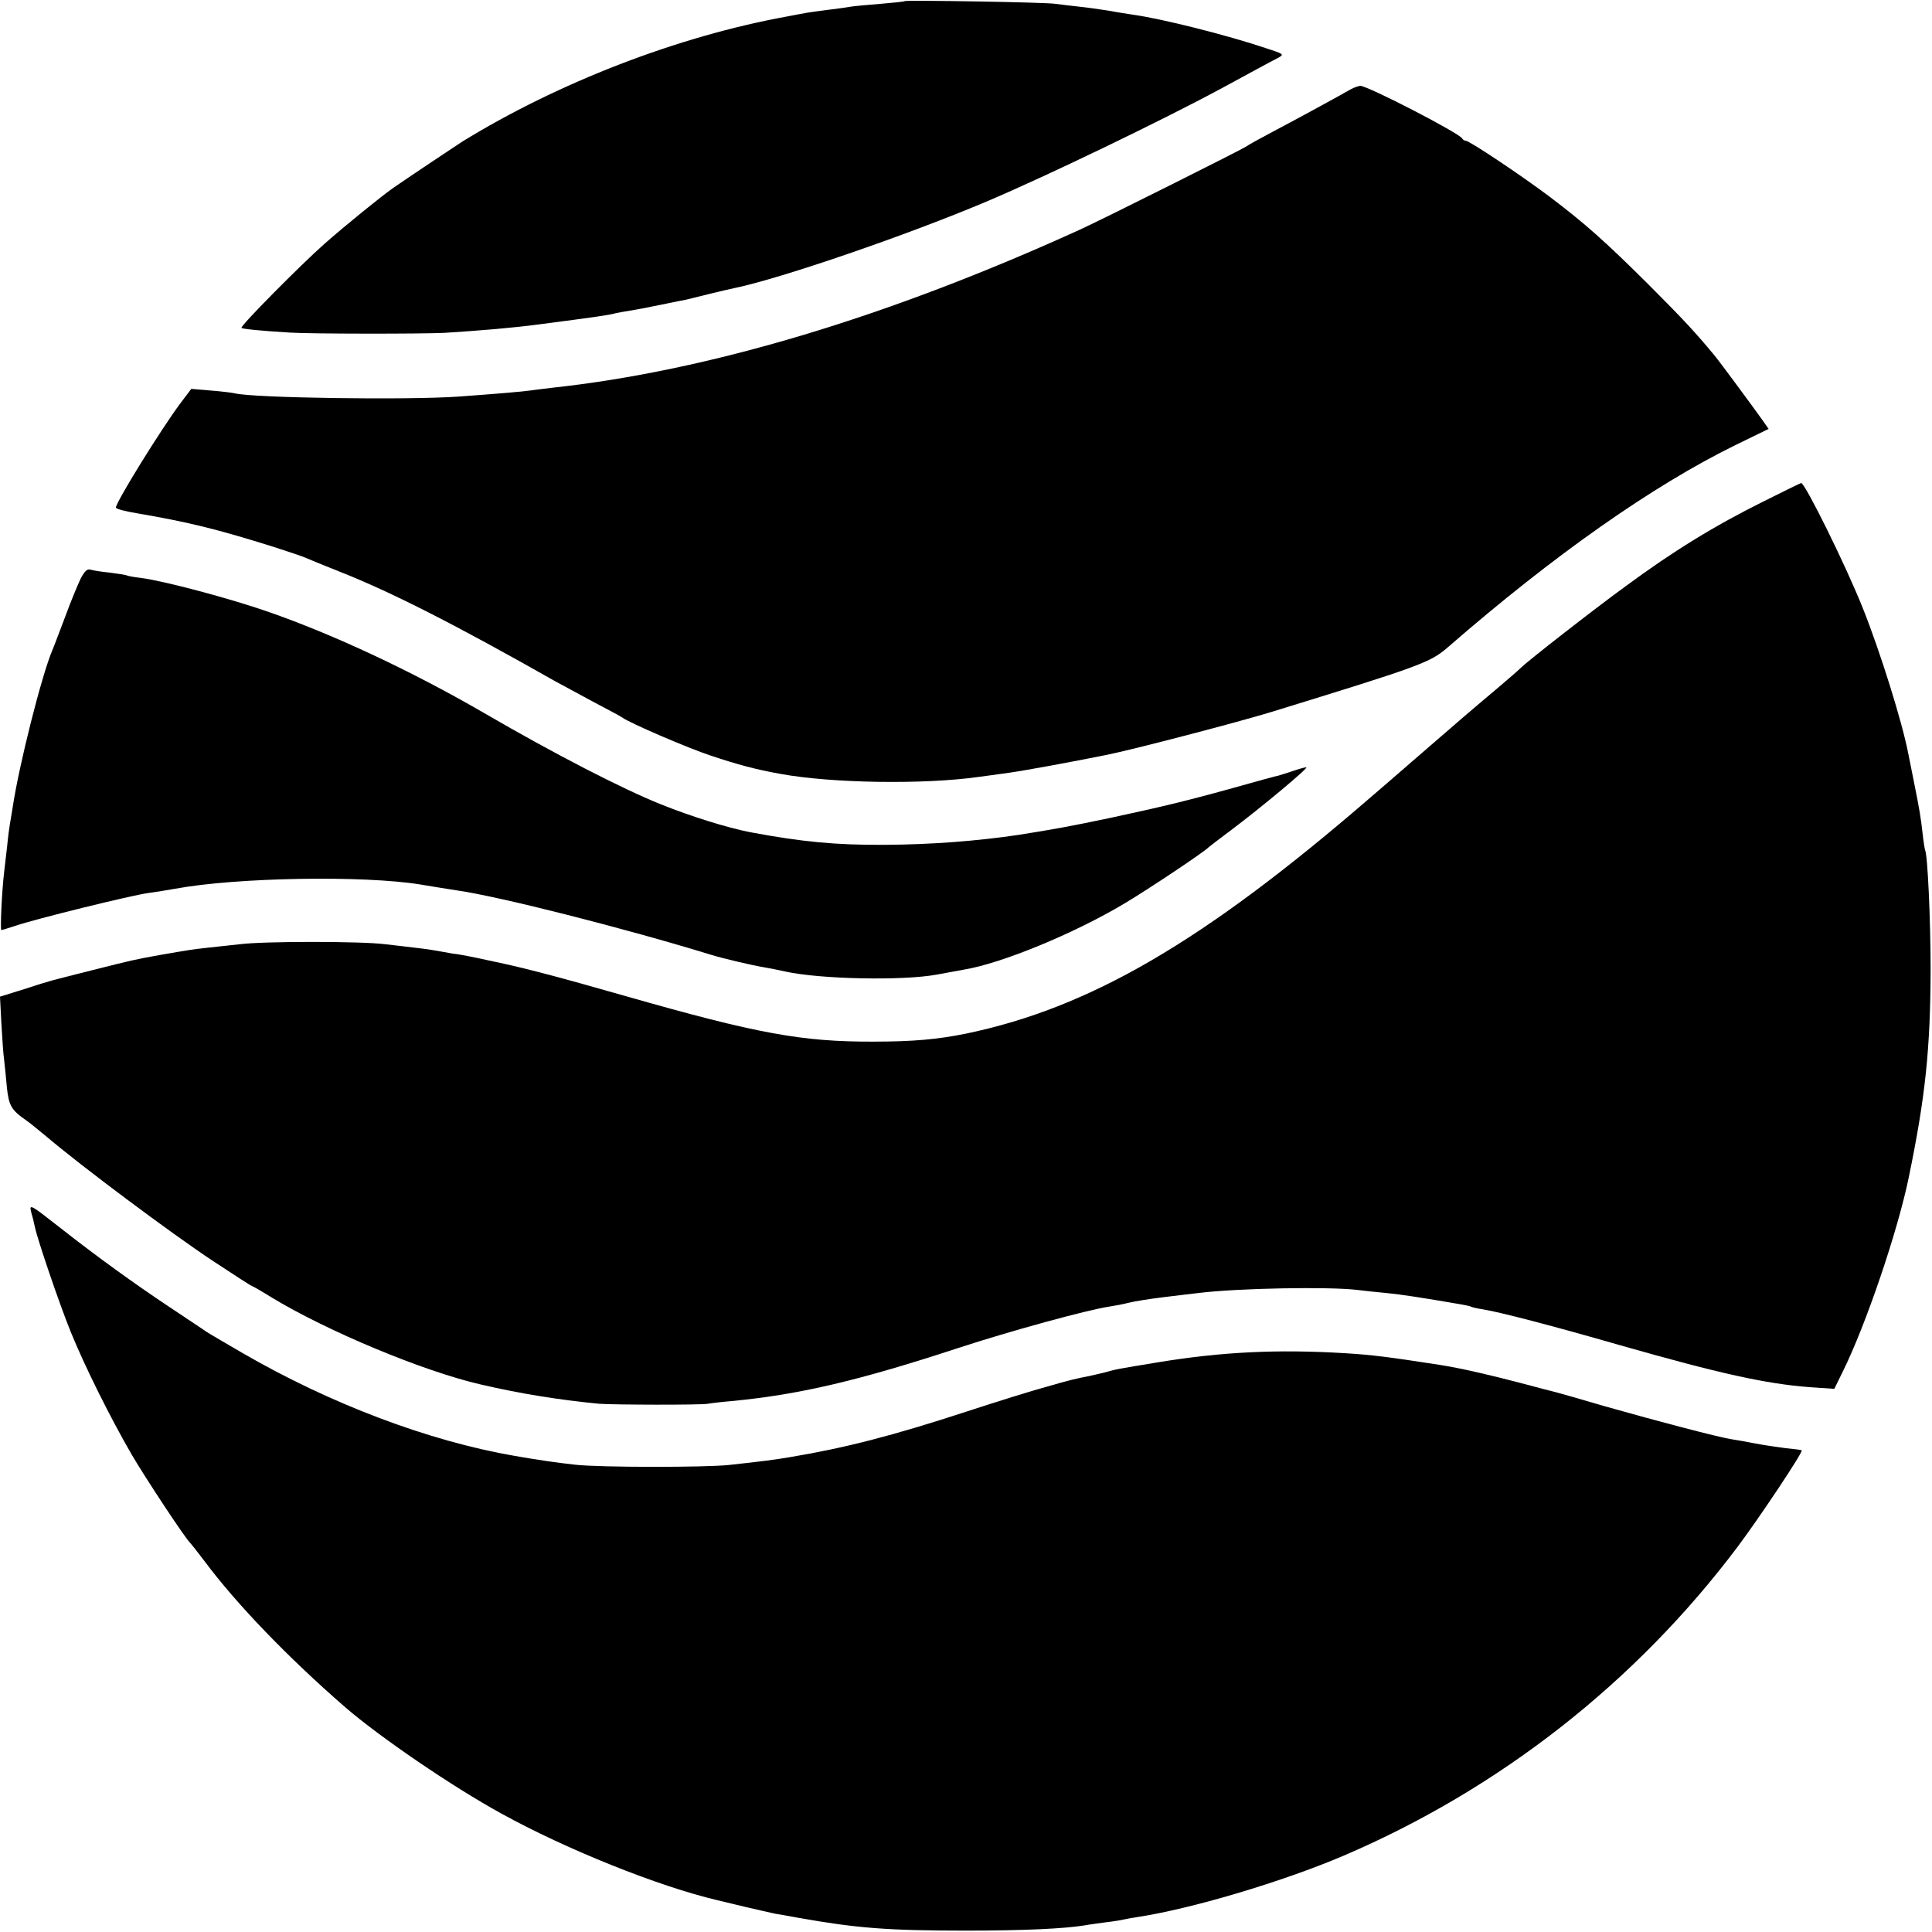 <?xml version="1.0" standalone="no"?>
<!DOCTYPE svg PUBLIC "-//W3C//DTD SVG 20010904//EN"
 "http://www.w3.org/TR/2001/REC-SVG-20010904/DTD/svg10.dtd">
<svg version="1.0" xmlns="http://www.w3.org/2000/svg"
 width="700pt" height="700pt" viewBox="0 0 700 700"
 preserveAspectRatio="xMidYMid meet">
<g transform="translate(0,700) scale(0.1,-0.1)"
fill="#000000" stroke="none">
<path d="M3278 6996 c-1 -2 -42 -6 -89 -10 -47 -4 -95 -8 -105 -10 -10 -2 -46
-7 -79 -11 -32 -4 -68 -9 -80 -11 -11 -2 -45 -8 -75 -14 -395 -72 -827 -239
-1175 -453 -19 -12 -209 -139 -249 -167 -43 -30 -174 -136 -251 -204 -85 -75
-306 -298 -300 -304 3 -4 74 -11 175 -17 76 -5 480 -5 560 -1 127 8 249 18
345 31 200 26 250 33 275 40 8 2 31 6 50 9 36 6 47 8 135 26 28 6 59 12 70 14
11 3 49 12 85 21 36 9 76 18 90 21 170 35 629 193 915 314 217 92 636 294 851
410 44 24 102 55 129 70 28 15 61 33 75 40 24 13 23 14 -45 36 -140 47 -371
105 -475 120 -19 3 -60 9 -91 15 -31 5 -81 12 -110 15 -30 3 -67 8 -84 10 -34
6 -541 14 -547 10z"/>
<path d="M4895 6677 c-51 -29 -179 -99 -270 -147 -55 -29 -104 -56 -110 -61
-14 -10 -515 -261 -600 -300 -698 -318 -1349 -513 -1915 -574 -36 -4 -72 -9
-80 -10 -17 -3 -121 -12 -260 -22 -185 -13 -745 -5 -810 12 -8 2 -47 7 -86 10
l-71 6 -40 -53 c-70 -94 -233 -357 -233 -377 0 -5 35 -14 78 -21 187 -32 291
-58 492 -121 52 -17 104 -34 115 -39 11 -5 67 -28 125 -51 190 -75 423 -194
781 -397 21 -11 81 -44 135 -73 55 -29 104 -55 109 -59 25 -19 241 -112 321
-138 96 -32 162 -50 252 -66 185 -34 519 -39 717 -11 17 2 66 9 110 15 63 9
226 39 355 65 95 19 478 119 595 155 546 168 576 179 641 235 384 334 743 586
1043 733 l119 58 -21 30 c-29 41 -155 212 -175 236 -66 80 -113 131 -241 259
-156 155 -228 219 -356 316 -101 76 -291 203 -304 203 -5 0 -11 4 -13 8 -7 18
-346 193 -370 191 -7 -1 -22 -6 -33 -12z"/>
<path d="M6389 5183 c-177 -88 -327 -180 -499 -307 -113 -82 -359 -274 -380
-296 -8 -8 -46 -41 -85 -74 -38 -32 -95 -80 -125 -106 -30 -26 -113 -98 -185
-160 -71 -62 -141 -122 -155 -134 -601 -519 -1012 -758 -1460 -851 -103 -21
-193 -29 -335 -29 -259 -1 -422 29 -895 164 -244 70 -378 105 -480 126 -41 9
-84 18 -95 20 -11 2 -36 7 -55 9 -19 3 -44 8 -56 10 -11 2 -42 7 -70 10 -27 3
-80 10 -119 14 -88 11 -438 11 -525 0 -36 -4 -90 -10 -120 -13 -55 -6 -66 -8
-170 -26 -95 -17 -102 -19 -245 -55 -170 -43 -142 -35 -248 -69 l-87 -27 5
-97 c3 -53 7 -113 10 -132 2 -19 7 -64 10 -100 7 -66 16 -82 71 -120 12 -8 43
-34 70 -56 127 -108 452 -351 606 -453 76 -50 139 -91 142 -91 2 0 35 -19 72
-42 202 -122 547 -266 755 -314 146 -34 285 -56 429 -70 51 -4 371 -5 395 0
11 2 52 7 90 10 245 24 457 74 817 192 186 61 467 138 547 150 20 3 52 9 71
14 19 5 76 14 125 20 50 6 106 13 125 15 145 18 479 24 581 11 24 -3 71 -8
104 -11 51 -5 124 -16 269 -41 16 -3 32 -6 35 -8 3 -2 23 -7 44 -10 62 -10
254 -60 497 -130 361 -103 529 -140 688 -152 l88 -6 31 63 c84 170 199 509
239 704 60 291 78 463 79 750 0 185 -11 419 -20 435 -1 3 -6 30 -9 60 -7 61
-10 80 -32 190 -8 41 -17 86 -20 100 -22 114 -101 367 -164 525 -62 156 -210
455 -224 455 -2 0 -63 -30 -137 -67z"/>
<path d="M292 4903 c-10 -21 -36 -83 -56 -138 -21 -55 -41 -109 -46 -120 -39
-91 -122 -421 -144 -570 -4 -23 -8 -50 -10 -60 -2 -11 -7 -47 -10 -80 -4 -33
-9 -76 -11 -95 -8 -66 -15 -210 -10 -210 2 0 24 7 49 15 72 25 426 112 481
119 28 4 73 11 100 16 222 41 684 49 890 15 55 -9 90 -15 130 -21 155 -22 611
-138 920 -233 41 -13 152 -39 195 -46 19 -3 53 -10 75 -15 127 -28 427 -34
550 -11 39 7 83 15 98 18 135 22 400 131 582 240 84 50 291 188 305 204 3 3
39 30 80 61 112 84 284 228 273 228 -6 0 -30 -7 -53 -15 -24 -8 -52 -17 -64
-19 -12 -3 -52 -14 -91 -25 -210 -59 -300 -81 -505 -125 -143 -30 -204 -41
-330 -61 -149 -22 -314 -35 -485 -36 -179 -1 -301 11 -488 46 -82 16 -214 57
-323 101 -142 57 -388 184 -639 330 -262 152 -546 285 -785 368 -135 47 -374
111 -459 122 -25 3 -48 7 -51 9 -3 2 -30 6 -60 10 -30 3 -63 8 -72 11 -12 4
-22 -6 -36 -33z"/>
<path d="M114 2604 c5 -16 10 -38 12 -48 9 -45 89 -280 130 -381 53 -130 144
-312 221 -445 51 -87 197 -308 212 -320 3 -3 26 -32 51 -65 116 -156 302 -349
510 -530 126 -109 390 -289 565 -385 237 -131 572 -265 785 -315 8 -2 53 -13
100 -24 47 -11 96 -22 110 -25 14 -2 52 -9 85 -15 209 -37 320 -46 605 -46
210 0 356 7 430 19 14 3 48 7 75 11 28 3 57 8 65 10 8 2 31 6 50 9 193 29 524
127 747 222 566 242 1060 629 1429 1120 78 104 238 344 232 349 -2 2 -28 5
-58 8 -30 4 -80 11 -110 17 -30 6 -71 13 -90 16 -48 8 -266 65 -456 119 -88
26 -166 48 -174 50 -8 2 -67 17 -130 34 -114 30 -218 54 -295 66 -187 29 -244
36 -340 42 -247 15 -449 5 -680 -33 -145 -24 -148 -24 -190 -36 -22 -5 -49
-12 -60 -14 -47 -9 -65 -13 -155 -39 -52 -14 -183 -55 -290 -90 -263 -86 -437
-131 -635 -164 -59 -10 -97 -15 -225 -29 -88 -9 -468 -9 -555 1 -63 7 -129 16
-220 32 -313 54 -669 189 -985 372 -131 76 -133 78 -144 86 -6 4 -63 42 -126
84 -126 84 -259 180 -390 283 -114 89 -115 90 -106 54z"/>
</g>
</svg>
